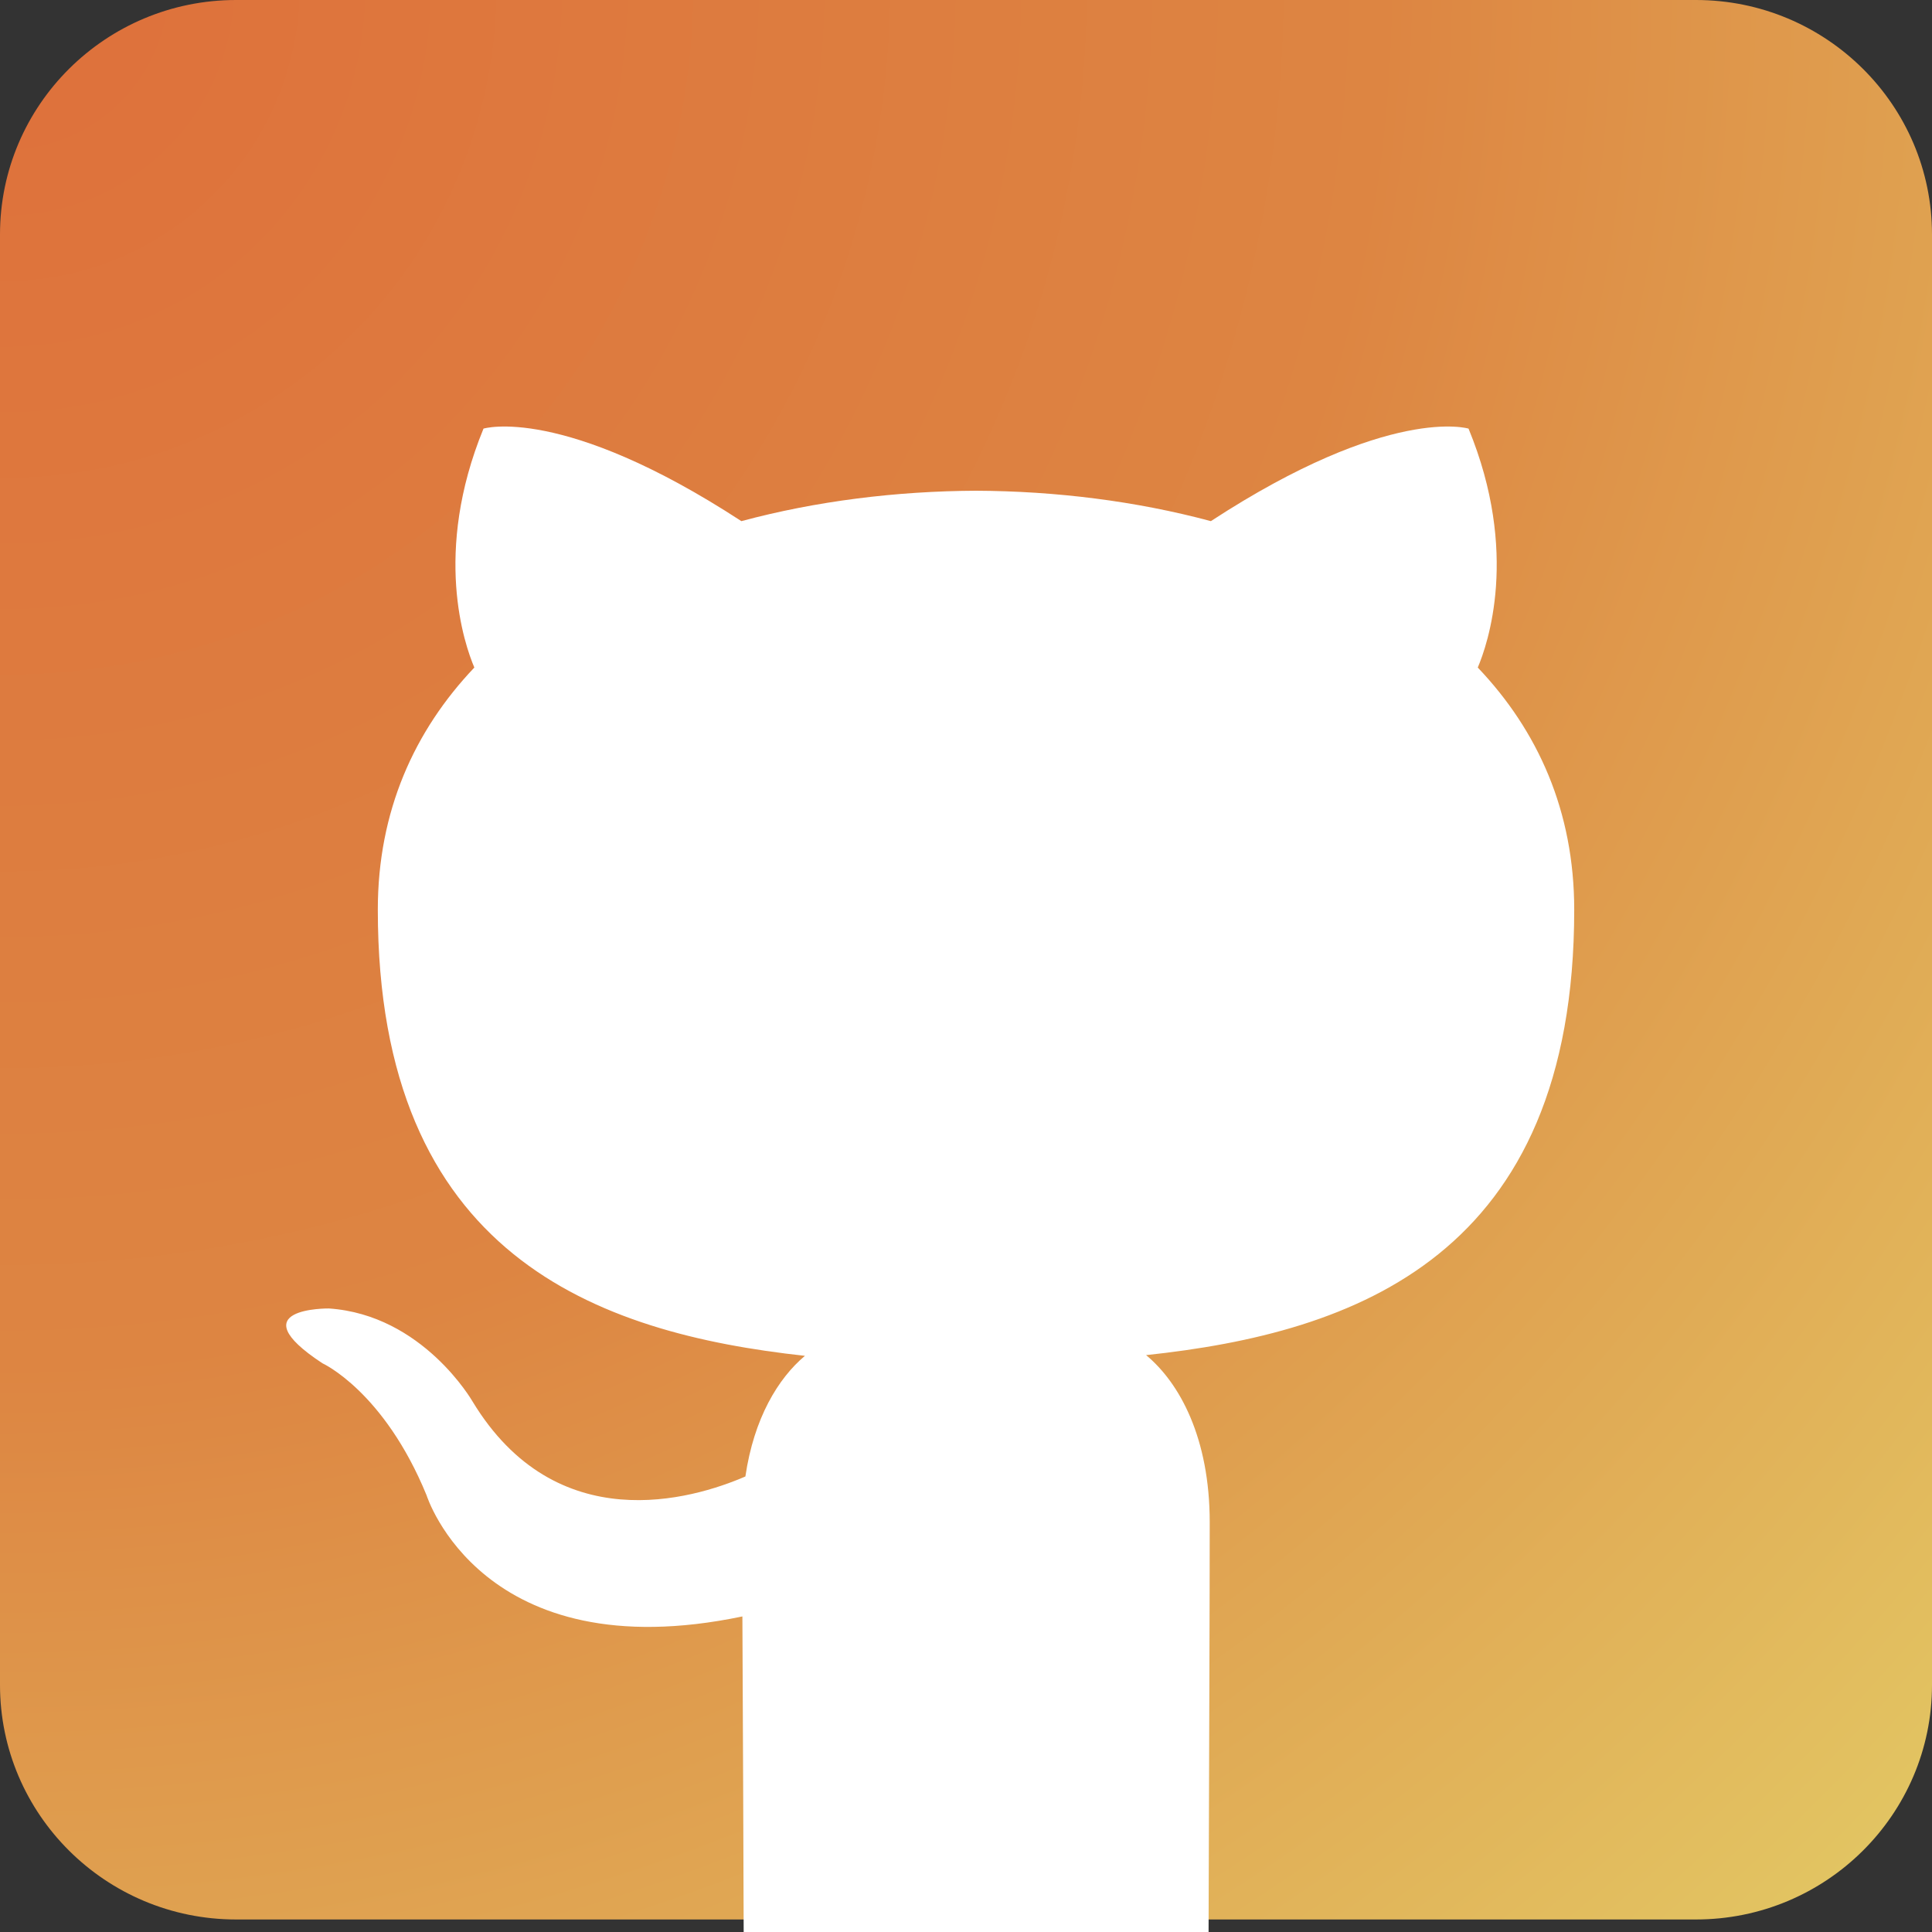 <svg width="27" height="27" viewBox="0 0 27 27" fill="none" xmlns="http://www.w3.org/2000/svg">
<rect x="0" y="0" width="27" height="27" fill="#333333" stroke="none"/>
<path fill-rule="evenodd" clip-rule="evenodd" d="M23.701 0C25.522 0 27 1.469 27 3.277V23.547C27 25.356 25.522 26.825 23.701 26.825H3.299C1.478 26.825 0 25.356 0 23.547V3.277C0 1.469 1.478 0 3.299 0L23.701 0Z" fill="url(#paint0_radial_17_43)"/>
<path d="M10.393 27H16.89C16.89 26.863 16.891 26.374 16.894 25.719C16.898 24.397 16.906 22.402 16.906 21.274C16.906 20.098 16.487 19.328 16.017 18.938C18.936 18.627 22 17.559 22 12.713C22 11.336 21.492 10.211 20.652 9.329C20.788 9.009 21.238 7.726 20.523 5.99C20.523 5.99 19.424 5.651 16.922 7.283C15.875 7.002 14.754 6.863 13.642 6.858C12.527 6.863 11.406 7.002 10.361 7.283C7.858 5.651 6.757 5.99 6.757 5.99C6.045 7.726 6.493 9.009 6.629 9.329C5.791 10.211 5.28 11.336 5.28 12.713C5.28 17.547 8.339 18.63 11.249 18.948C10.874 19.263 10.536 19.82 10.417 20.634C9.671 20.957 7.773 21.514 6.604 19.586C6.604 19.586 5.911 18.375 4.596 18.286C4.596 18.286 3.317 18.27 4.506 19.052C4.506 19.052 5.365 19.441 5.962 20.898C5.962 20.898 6.731 23.351 10.375 22.59C10.381 23.642 10.393 26.701 10.393 27Z" fill="white"/>
<defs>
<radialGradient id="paint0_radial_17_43" cx="0" cy="0" r="1" gradientUnits="userSpaceOnUse" gradientTransform="rotate(44.444) scale(38.31 38.306)">
<stop stop-color="#DE703B"/>
<stop offset="0.5" stop-color="#DD8542"/>
<stop offset="1" stop-color="#E3CA65"/>
</radialGradient>
</defs>
</svg>
